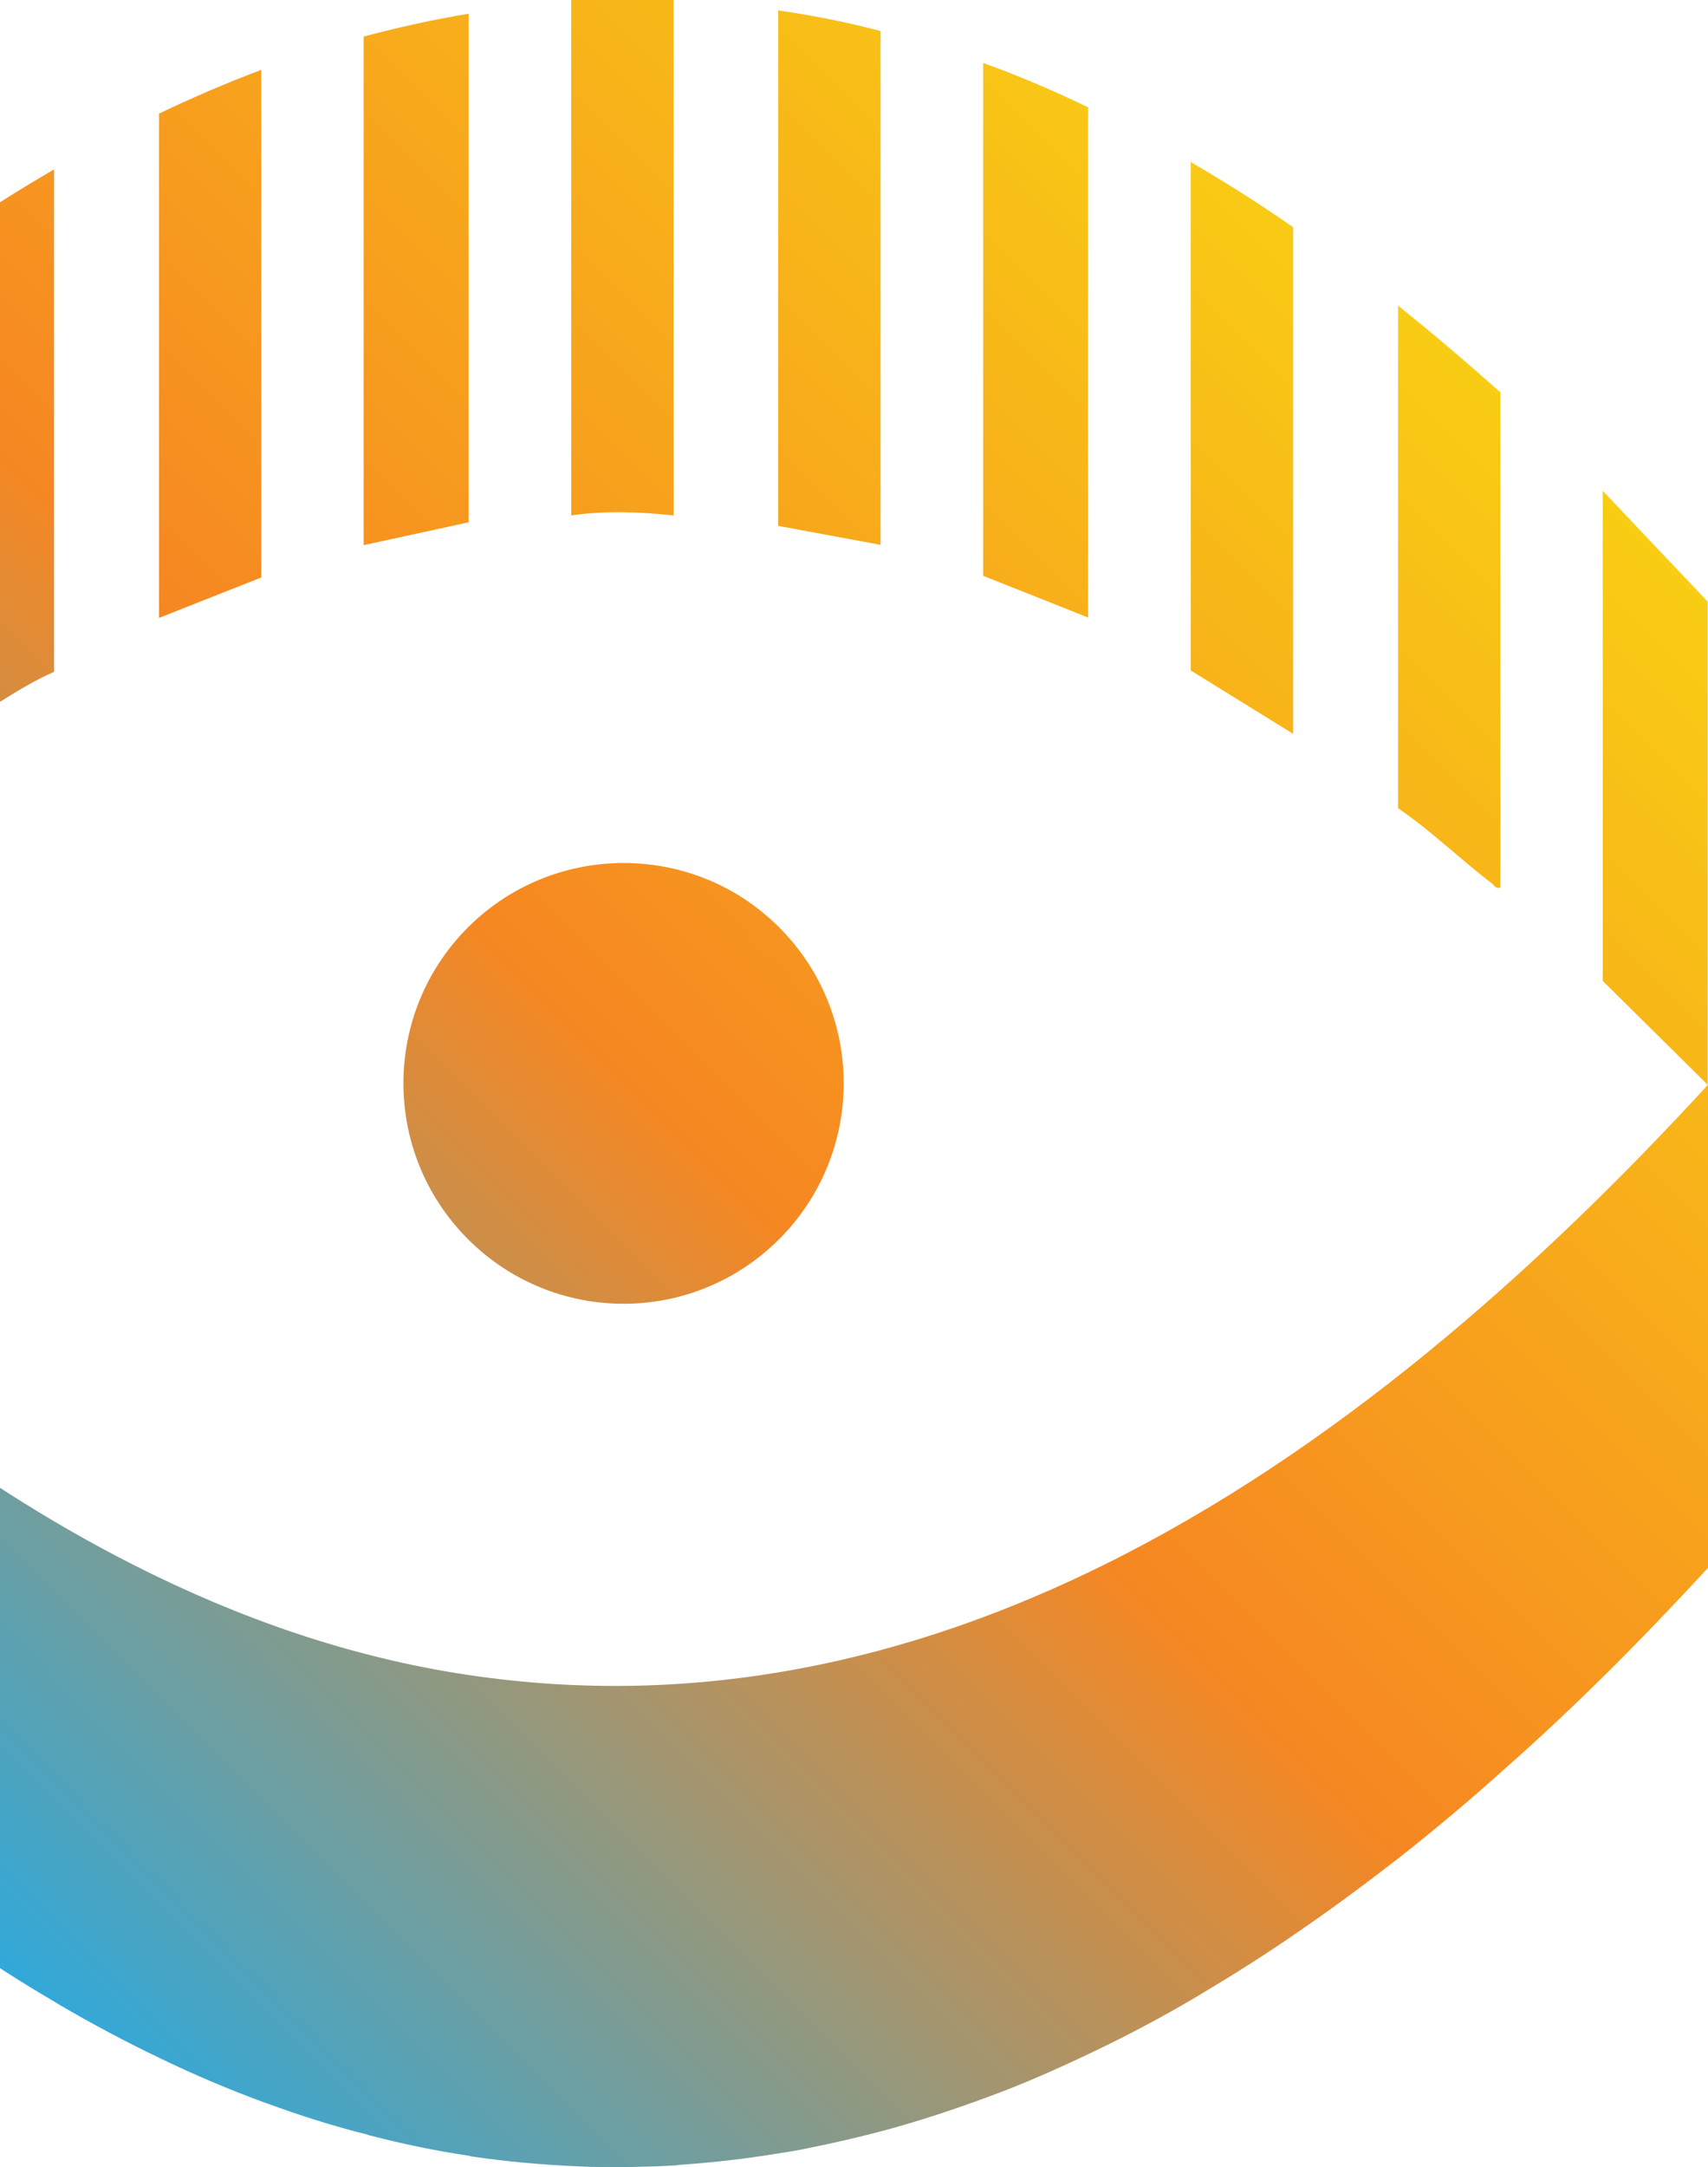 <svg width="138" height="175" viewBox="0 0 138 175" fill="none" xmlns="http://www.w3.org/2000/svg">
<path d="M138 87.592V126.604C135.393 129.425 132.707 132.245 129.916 135.013C127.23 137.675 124.466 140.285 121.622 142.789C118.883 145.267 116.039 147.639 113.143 149.932C110.431 152.041 107.666 154.097 104.848 156.021C102.163 157.893 99.371 159.632 96.58 161.293C93.816 162.927 90.972 164.43 88.075 165.801C85.363 167.092 82.625 168.305 79.807 169.333C77.095 170.334 74.383 171.231 71.592 171.995C69.511 172.549 67.379 173.049 65.246 173.471C64.508 173.629 63.745 173.761 63.008 173.867C60.322 174.315 57.583 174.631 54.818 174.815C54.766 174.842 54.739 174.842 54.713 174.842C53.633 174.921 52.528 174.947 51.422 174.974C50.869 175 50.316 175 49.763 175C49.078 175 48.367 174.974 47.682 174.974C47.288 174.947 46.919 174.947 46.524 174.921H46.471C43.706 174.789 40.915 174.552 38.098 174.13C38.045 174.13 38.019 174.104 37.966 174.104C37.94 174.077 37.913 174.077 37.913 174.077C35.175 173.682 32.463 173.102 29.803 172.417C29.751 172.39 29.698 172.39 29.672 172.364C26.907 171.679 24.195 170.809 21.535 169.834C21.483 169.807 21.43 169.781 21.377 169.781C18.56 168.753 15.769 167.567 13.03 166.249C12.977 166.222 12.925 166.196 12.872 166.17C10.107 164.852 7.395 163.402 4.736 161.847C4.683 161.82 4.63 161.768 4.578 161.741C1.813 160.133 -0.899 158.394 -3.533 156.548C-3.585 156.496 -3.664 156.469 -3.717 156.417C-6.561 154.44 -9.325 152.357 -12.038 150.222C-12.117 150.169 -12.169 150.117 -12.222 150.064C-14.987 147.85 -17.673 145.557 -20.306 143.184C-20.385 143.105 -20.437 143.052 -20.49 143C-22.465 141.234 -24.387 139.468 -26.283 137.649L-28.574 135.224L-28.785 135.013L-37 126.367V87.592L-26.23 98.927C-15.276 109.444 -2.953 119.408 10.792 126.367C19.271 130.663 28.276 133.827 37.808 135.25C56.319 138.018 73.487 134.117 89.181 126.367C107.692 117.22 124.097 102.723 138 87.592ZM129.706 39.855L129.495 39.645V79.21L137.974 87.592V48.58L129.706 39.855ZM-37 48.554V87.592L-28.732 79.21V39.934C-31.576 42.755 -34.34 45.654 -37 48.554ZM-20.674 32.158V71.698L-12.196 64.844V25.015C-15.092 27.308 -17.91 29.681 -20.674 32.158ZM113.143 24.831C113.09 24.778 113.038 24.725 112.959 24.672V65.266C115.644 67.085 117.988 69.404 120.568 71.355C120.779 71.539 120.832 71.777 121.227 71.671V31.684C118.594 29.338 115.908 27.045 113.143 24.831ZM96.37 13.18C96.317 13.153 96.264 13.101 96.212 13.074V54.142L104.48 59.256V18.346C101.82 16.501 99.135 14.788 96.37 13.18ZM-3.901 18.926V59.045C-1.11 57.516 1.444 55.539 4.367 54.248V13.681C1.55 15.315 -1.215 17.055 -3.901 18.926ZM79.596 5.14C79.544 5.114 79.491 5.087 79.439 5.087V46.498L84.626 48.554L87.917 49.872V8.672C85.205 7.354 82.414 6.168 79.596 5.14ZM12.846 9.173V49.898L16.242 48.554L21.114 46.63V5.641C18.296 6.695 15.558 7.881 12.846 9.173ZM29.382 2.952V44.02L37.861 42.175V1.107C34.991 1.582 32.173 2.214 29.382 2.952ZM63.06 0.87C63.034 0.87 63.008 0.87 63.008 0.844C62.955 0.844 62.928 0.817 62.876 0.817V42.465L71.144 43.994V2.504C68.511 1.819 65.825 1.265 63.06 0.87ZM46.155 0V41.621C48.841 41.226 51.738 41.331 54.423 41.621V0H46.155ZM37.808 74.887C30.857 81.846 30.857 93.101 37.808 100.06C44.76 107.019 56.003 107.019 62.955 100.06C69.906 93.101 69.906 81.846 62.955 74.887C56.03 67.954 44.76 67.954 37.808 74.887Z" fill="url(#paint0_linear_7867_949)"/>
<defs>
<linearGradient id="paint0_linear_7867_949" x1="-12.786" y1="151.034" x2="114.201" y2="24.277" gradientUnits="userSpaceOnUse">
<stop offset="2.85827e-07" stop-color="#29AAE1"/>
<stop offset="0.505" stop-color="#F68722"/>
<stop offset="1" stop-color="#F9CD14"/>
</linearGradient>
</defs>
</svg>
